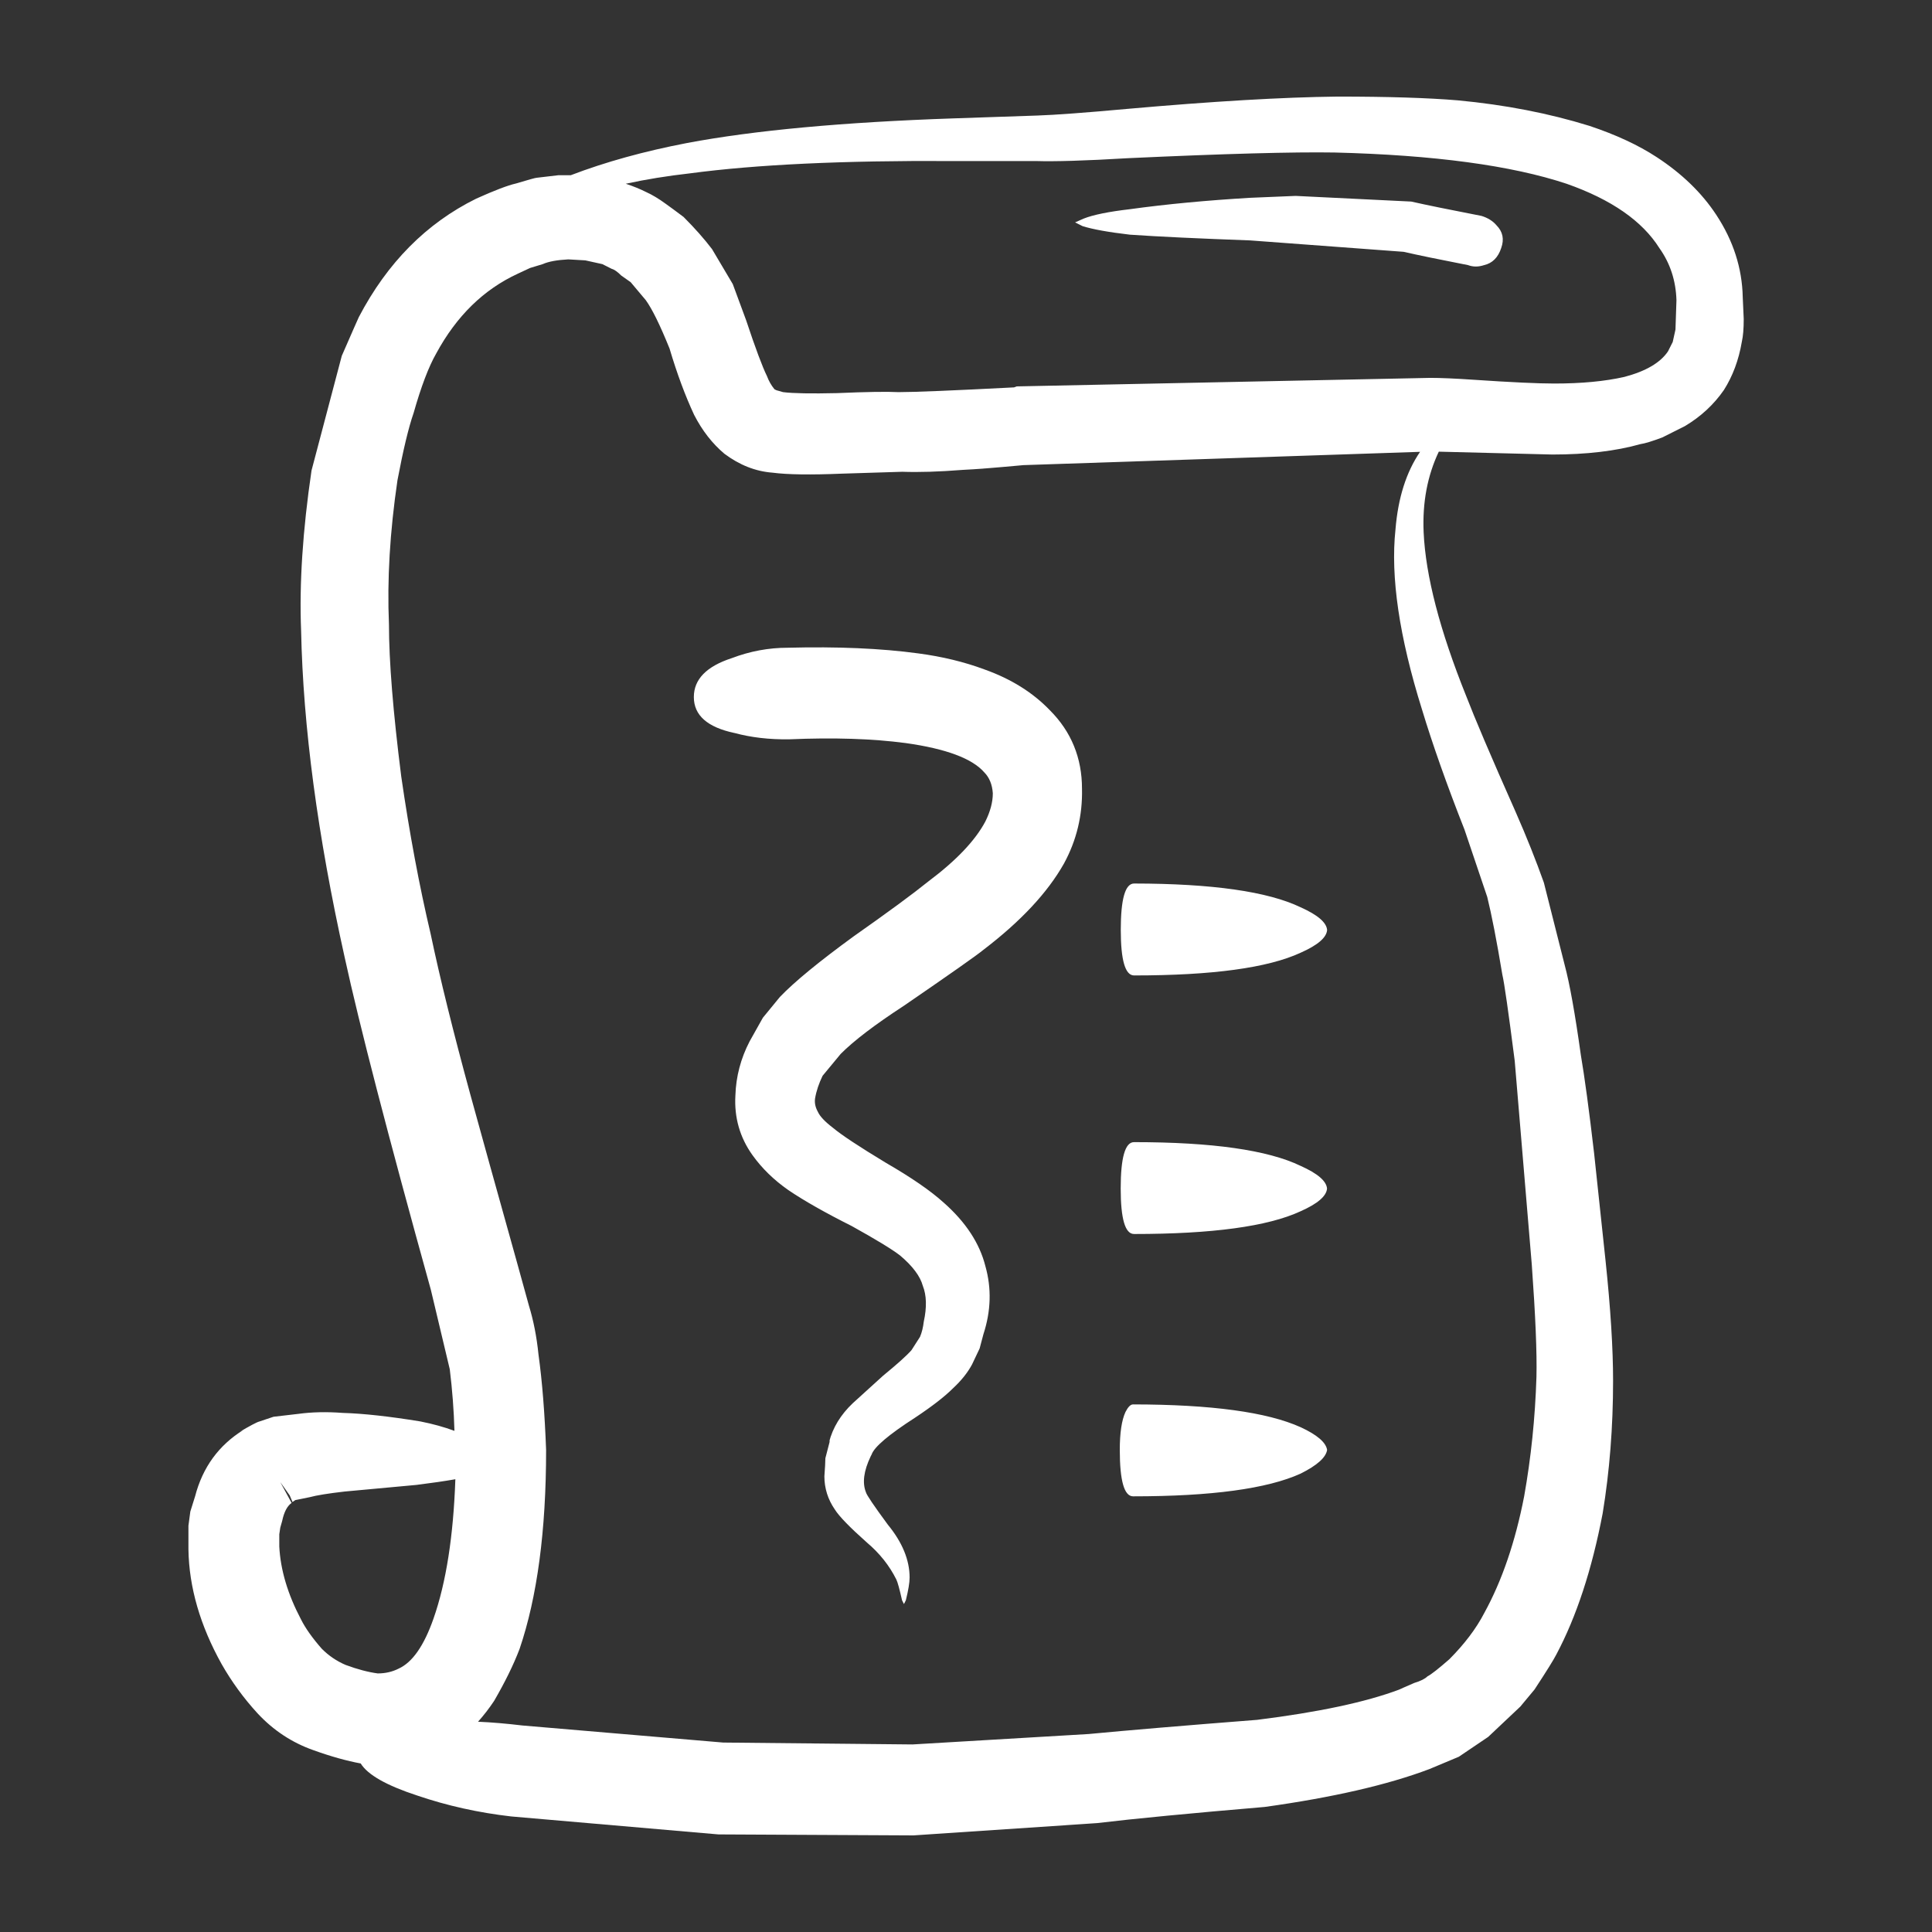 <?xml version="1.0" encoding="UTF-8"?>
<svg width="100pt" height="100pt" version="1.1" viewBox="0 0 100 100" xmlns="http://www.w3.org/2000/svg">
 <rect x="0" y="0" width="100" height="100" fill="#333333" stroke="none"/>
 <path d="m67.32 73.871c0.852 0.395 1.309 0.785 1.371 1.176-0.062 0.395-0.52 0.801-1.371 1.227-1.73 0.785-4.621 1.176-8.672 1.176-0.457 0-0.688-0.801-0.688-2.402 0-0.883 0.098-1.535 0.293-1.961 0.133-0.262 0.262-0.395 0.395-0.395 4.047 0.004 6.941 0.398 8.672 1.18zm-8.625-10c-0.457 0-0.688-0.785-0.688-2.352 0-1.602 0.23-2.402 0.688-2.402 4.051 0 6.926 0.41 8.621 1.227 0.883 0.395 1.34 0.785 1.371 1.176-0.031 0.391-0.488 0.785-1.371 1.176-1.695 0.785-4.57 1.176-8.621 1.176zm8.625-16.91c0.883 0.395 1.34 0.785 1.371 1.176-0.031 0.395-0.488 0.785-1.371 1.176-1.695 0.785-4.57 1.176-8.621 1.176-0.457 0-0.688-0.785-0.688-2.356 0-1.602 0.23-2.402 0.688-2.402 4.047 0.004 6.922 0.414 8.621 1.23zm-29.301-9.02c-1.402-0.297-2.106-0.914-2.106-1.863 0-0.914 0.652-1.586 1.961-2.012 0.945-0.359 1.91-0.539 2.891-0.539 2.578-0.066 4.836 0.031 6.766 0.293 1.238 0.164 2.383 0.441 3.43 0.832 1.371 0.488 2.496 1.191 3.379 2.109 1.109 1.109 1.664 2.469 1.664 4.066 0.031 1.371-0.277 2.664-0.934 3.871-0.848 1.504-2.234 2.988-4.164 4.461-0.359 0.297-1.73 1.258-4.113 2.894-1.504 0.98-2.598 1.812-3.281 2.5l-0.934 1.129c-0.191 0.395-0.324 0.781-0.391 1.176-0.031 0.23 0.016 0.457 0.145 0.688 0.102 0.23 0.359 0.508 0.785 0.832 0.426 0.359 1.34 0.965 2.742 1.812 1.305 0.754 2.301 1.438 2.988 2.059 1.145 1.012 1.859 2.106 2.156 3.285 0.324 1.145 0.293 2.32-0.102 3.527l-0.195 0.734-0.395 0.832c-0.23 0.426-0.555 0.832-0.98 1.227-0.426 0.426-1.078 0.934-1.961 1.52-1.371 0.883-2.121 1.52-2.254 1.91l-0.051 0.098c-0.359 0.754-0.441 1.371-0.242 1.863 0.031 0.129 0.406 0.688 1.129 1.668 0.75 0.914 1.129 1.828 1.129 2.742 0 0.262-0.066 0.652-0.195 1.176l-0.098 0.195-0.098-0.195c-0.133-0.59-0.23-0.945-0.297-1.078-0.359-0.719-0.863-1.355-1.52-1.91-0.883-0.785-1.438-1.355-1.664-1.715-0.359-0.523-0.539-1.098-0.539-1.715 0.031-0.426 0.051-0.734 0.051-0.934l0.242-0.934-0.051 0.098c0.195-0.754 0.605-1.422 1.227-2.012 0.031-0.031 0.555-0.508 1.566-1.422 0.719-0.59 1.211-1.027 1.473-1.324l0.441-0.688c0.098-0.23 0.16-0.488 0.195-0.785 0.164-0.75 0.145-1.371-0.051-1.863-0.133-0.488-0.523-1.016-1.176-1.566-0.426-0.328-1.258-0.832-2.496-1.52-1.371-0.688-2.469-1.309-3.285-1.863-0.75-0.523-1.371-1.129-1.859-1.812-0.652-0.914-0.949-1.945-0.883-3.09 0.031-0.98 0.277-1.91 0.734-2.793l0.688-1.227 0.883-1.078c0.754-0.785 2.023-1.828 3.82-3.137 1.766-1.242 3.055-2.188 3.867-2.844 1.438-1.078 2.418-2.109 2.941-3.09 0.262-0.523 0.391-1.012 0.391-1.469-0.031-0.457-0.18-0.816-0.438-1.078-0.621-0.719-1.98-1.227-4.066-1.52-1.73-0.23-3.738-0.293-6.027-0.195-1.043 0.016-1.992-0.098-2.84-0.328zm48.703-20.883 0.051-1.52c-0.031-1.012-0.324-1.91-0.883-2.695-0.883-1.402-2.481-2.516-4.805-3.332-2.844-0.945-6.844-1.488-12.004-1.617-2.121-0.035-5.684 0.062-10.68 0.293-2.223 0.133-3.82 0.18-4.801 0.148h-4.359c-5.586-0.031-10.098 0.18-13.523 0.637-1.176 0.133-2.285 0.312-3.328 0.539 0.391 0.129 0.754 0.277 1.078 0.441 0.293 0.133 0.621 0.328 0.98 0.59 0.23 0.164 0.539 0.391 0.934 0.688 0.59 0.59 1.078 1.145 1.473 1.664l1.074 1.812 0.688 1.863c0.488 1.469 0.852 2.434 1.078 2.891 0.098 0.262 0.227 0.488 0.391 0.688l0.102 0.051 0.344 0.098c0.523 0.066 1.453 0.082 2.793 0.051 1.535-0.066 2.598-0.082 3.184-0.051 0.816 0 2.812-0.082 5.981-0.246l0.133-0.051 21.41-0.441c0.52 0 1.273 0.031 2.254 0.098 1.961 0.133 3.348 0.195 4.164 0.195 1.402 0 2.613-0.113 3.629-0.344 1.109-0.293 1.859-0.734 2.254-1.32l0.246-0.488zm-10.043-5.883c0.324 0.098 0.59 0.262 0.781 0.488 0.324 0.328 0.406 0.719 0.242 1.176-0.16 0.488-0.457 0.785-0.883 0.883-0.297 0.098-0.57 0.098-0.836 0-1.504-0.293-2.613-0.523-3.332-0.688l-7.938-0.59c-2.68-0.098-4.754-0.195-6.227-0.297-1.109-0.129-1.926-0.277-2.449-0.441l-0.391-0.195 0.441-0.195c0.488-0.195 1.289-0.359 2.398-0.488 1.895-0.262 3.973-0.457 6.227-0.59l2.352-0.098 5.981 0.293c0.758 0.172 1.969 0.418 3.633 0.742zm-61.539 66.57-0.145-0.344-0.488-0.688 0.586 1.078c-0.23 0.164-0.391 0.473-0.488 0.934l-0.098 0.344-0.051 0.344v0.637c0.062 1.211 0.438 2.469 1.125 3.773 0.23 0.457 0.59 0.965 1.078 1.52 0.359 0.359 0.77 0.637 1.227 0.832 0.617 0.23 1.176 0.375 1.664 0.441 0.395 0 0.754-0.082 1.078-0.246 0.719-0.324 1.32-1.191 1.812-2.598 0.652-1.863 1.027-4.266 1.129-7.207-0.555 0.098-1.227 0.195-2.008 0.293l-3.727 0.344c-0.852 0.098-1.453 0.195-1.812 0.293l-0.734 0.148zm12.297-63.875-0.637 0.297c-1.766 0.816-3.168 2.188-4.215 4.117-0.395 0.688-0.785 1.715-1.176 3.09-0.262 0.754-0.539 1.91-0.836 3.481-0.395 2.68-0.539 5.164-0.441 7.449 0 1.93 0.215 4.559 0.637 7.894 0.426 2.941 0.934 5.652 1.52 8.137 0.488 2.32 1.176 5.098 2.059 8.332 0.52 1.895 1.32 4.773 2.398 8.629l0.637 2.305c0.23 0.75 0.395 1.586 0.488 2.5 0.195 1.406 0.324 3.055 0.395 4.949 0 4.184-0.461 7.613-1.371 10.293-0.324 0.852-0.77 1.746-1.32 2.695-0.262 0.395-0.539 0.75-0.832 1.078 0.719 0.031 1.484 0.098 2.301 0.195l10.387 0.883 9.801 0.098 9.113-0.539c2.059-0.195 4.965-0.441 8.723-0.734 3.168-0.395 5.617-0.914 7.352-1.566 0.066-0.031 0.324-0.148 0.781-0.344 0.328-0.098 0.559-0.215 0.688-0.344 0.195-0.098 0.57-0.395 1.129-0.883 0.781-0.785 1.391-1.586 1.812-2.402 0.914-1.664 1.602-3.676 2.059-6.027 0.355-1.992 0.57-4.055 0.637-6.176 0.031-1.242-0.051-3.188-0.242-5.832l-0.883-10.539c-0.328-2.551-0.539-4.035-0.641-4.461-0.293-1.766-0.555-3.106-0.781-4.019-0.133-0.391-0.52-1.551-1.176-3.481-0.914-2.32-1.648-4.394-2.203-6.227-1.176-3.758-1.633-6.863-1.371-9.312 0.133-1.637 0.559-2.973 1.273-4.019l-20.527 0.688c-1.402 0.129-2.449 0.215-3.137 0.246-1.238 0.098-2.285 0.129-3.137 0.098l-3.137 0.098c-1.602 0.066-2.793 0.051-3.574-0.051-0.883-0.066-1.715-0.395-2.496-0.98-0.621-0.523-1.145-1.191-1.566-2.012-0.457-0.98-0.883-2.121-1.273-3.434-0.488-1.207-0.898-2.043-1.227-2.5l-0.785-0.934-0.488-0.344c-0.195-0.195-0.359-0.312-0.488-0.344l-0.488-0.246-0.883-0.195-0.883-0.051c-0.59 0.031-1.027 0.113-1.324 0.246zm1.469-4.801h0.637c1.797-0.688 3.805-1.242 6.023-1.668 3.465-0.652 8.055-1.078 13.77-1.273l4.359-0.148c0.914-0.031 2.469-0.145 4.652-0.344 4.418-0.391 8.043-0.605 10.883-0.637 2.613 0 4.688 0.066 6.227 0.195 2.449 0.23 4.719 0.672 6.809 1.32 1.371 0.457 2.531 0.996 3.481 1.617 1.305 0.852 2.336 1.848 3.086 2.988 0.883 1.34 1.34 2.762 1.371 4.266l0.051 1.129c0 0.488-0.031 0.883-0.098 1.176-0.16 0.945-0.473 1.781-0.93 2.5-0.523 0.754-1.191 1.371-2.012 1.863l-1.176 0.59c-0.523 0.195-0.898 0.312-1.129 0.344-1.273 0.359-2.793 0.539-4.559 0.539l-5.879-0.148c-0.59 1.242-0.852 2.633-0.785 4.168 0.102 2.254 0.836 5.082 2.203 8.48 0.426 1.109 1.273 3.106 2.551 5.981 0.59 1.34 1.074 2.566 1.469 3.676l1.078 4.266c0.262 0.98 0.539 2.531 0.836 4.656 0.195 1.145 0.426 2.844 0.688 5.098l0.59 5.539c0.262 2.484 0.391 4.559 0.391 6.227 0 2.387-0.18 4.676-0.539 6.863-0.555 2.906-1.355 5.344-2.398 7.305-0.133 0.262-0.508 0.867-1.129 1.812l-0.734 0.883-1.664 1.57-1.52 1.027-1.52 0.637c-2.156 0.816-4.996 1.469-8.523 1.961-3.856 0.328-6.746 0.605-8.676 0.836l-9.508 0.637-10.094-0.051-10.727-0.93c-1.699-0.195-3.316-0.555-4.852-1.078-1.602-0.523-2.578-1.078-2.938-1.664-0.719-0.133-1.535-0.359-2.449-0.688-1.109-0.391-2.074-1.027-2.894-1.91-0.719-0.785-1.34-1.637-1.859-2.551-1.109-1.992-1.684-3.973-1.715-5.93v-1.227l0.098-0.734 0.246-0.785c0.391-1.504 1.227-2.648 2.496-3.434l-0.195 0.098c0.555-0.324 0.898-0.508 1.027-0.539l0.734-0.246c0.297-0.031 0.719-0.082 1.273-0.148 0.719-0.098 1.484-0.113 2.305-0.051 1.078 0.031 2.418 0.18 4.019 0.441 0.652 0.129 1.242 0.293 1.766 0.488-0.031-1.078-0.113-2.141-0.242-3.188l-0.98-4.117c-2.223-8.008-3.707-13.742-4.461-17.207-1.402-6.309-2.152-11.945-2.254-16.91-0.098-2.418 0.082-5.18 0.539-8.285l1.566-5.934c0.555-1.273 0.852-1.945 0.883-2.008 1.473-2.812 3.496-4.856 6.074-6.129 0.945-0.426 1.633-0.688 2.059-0.785 0.652-0.195 1.012-0.297 1.078-0.297z" fill="#fff" fill-rule="evenodd"/>
</svg>
